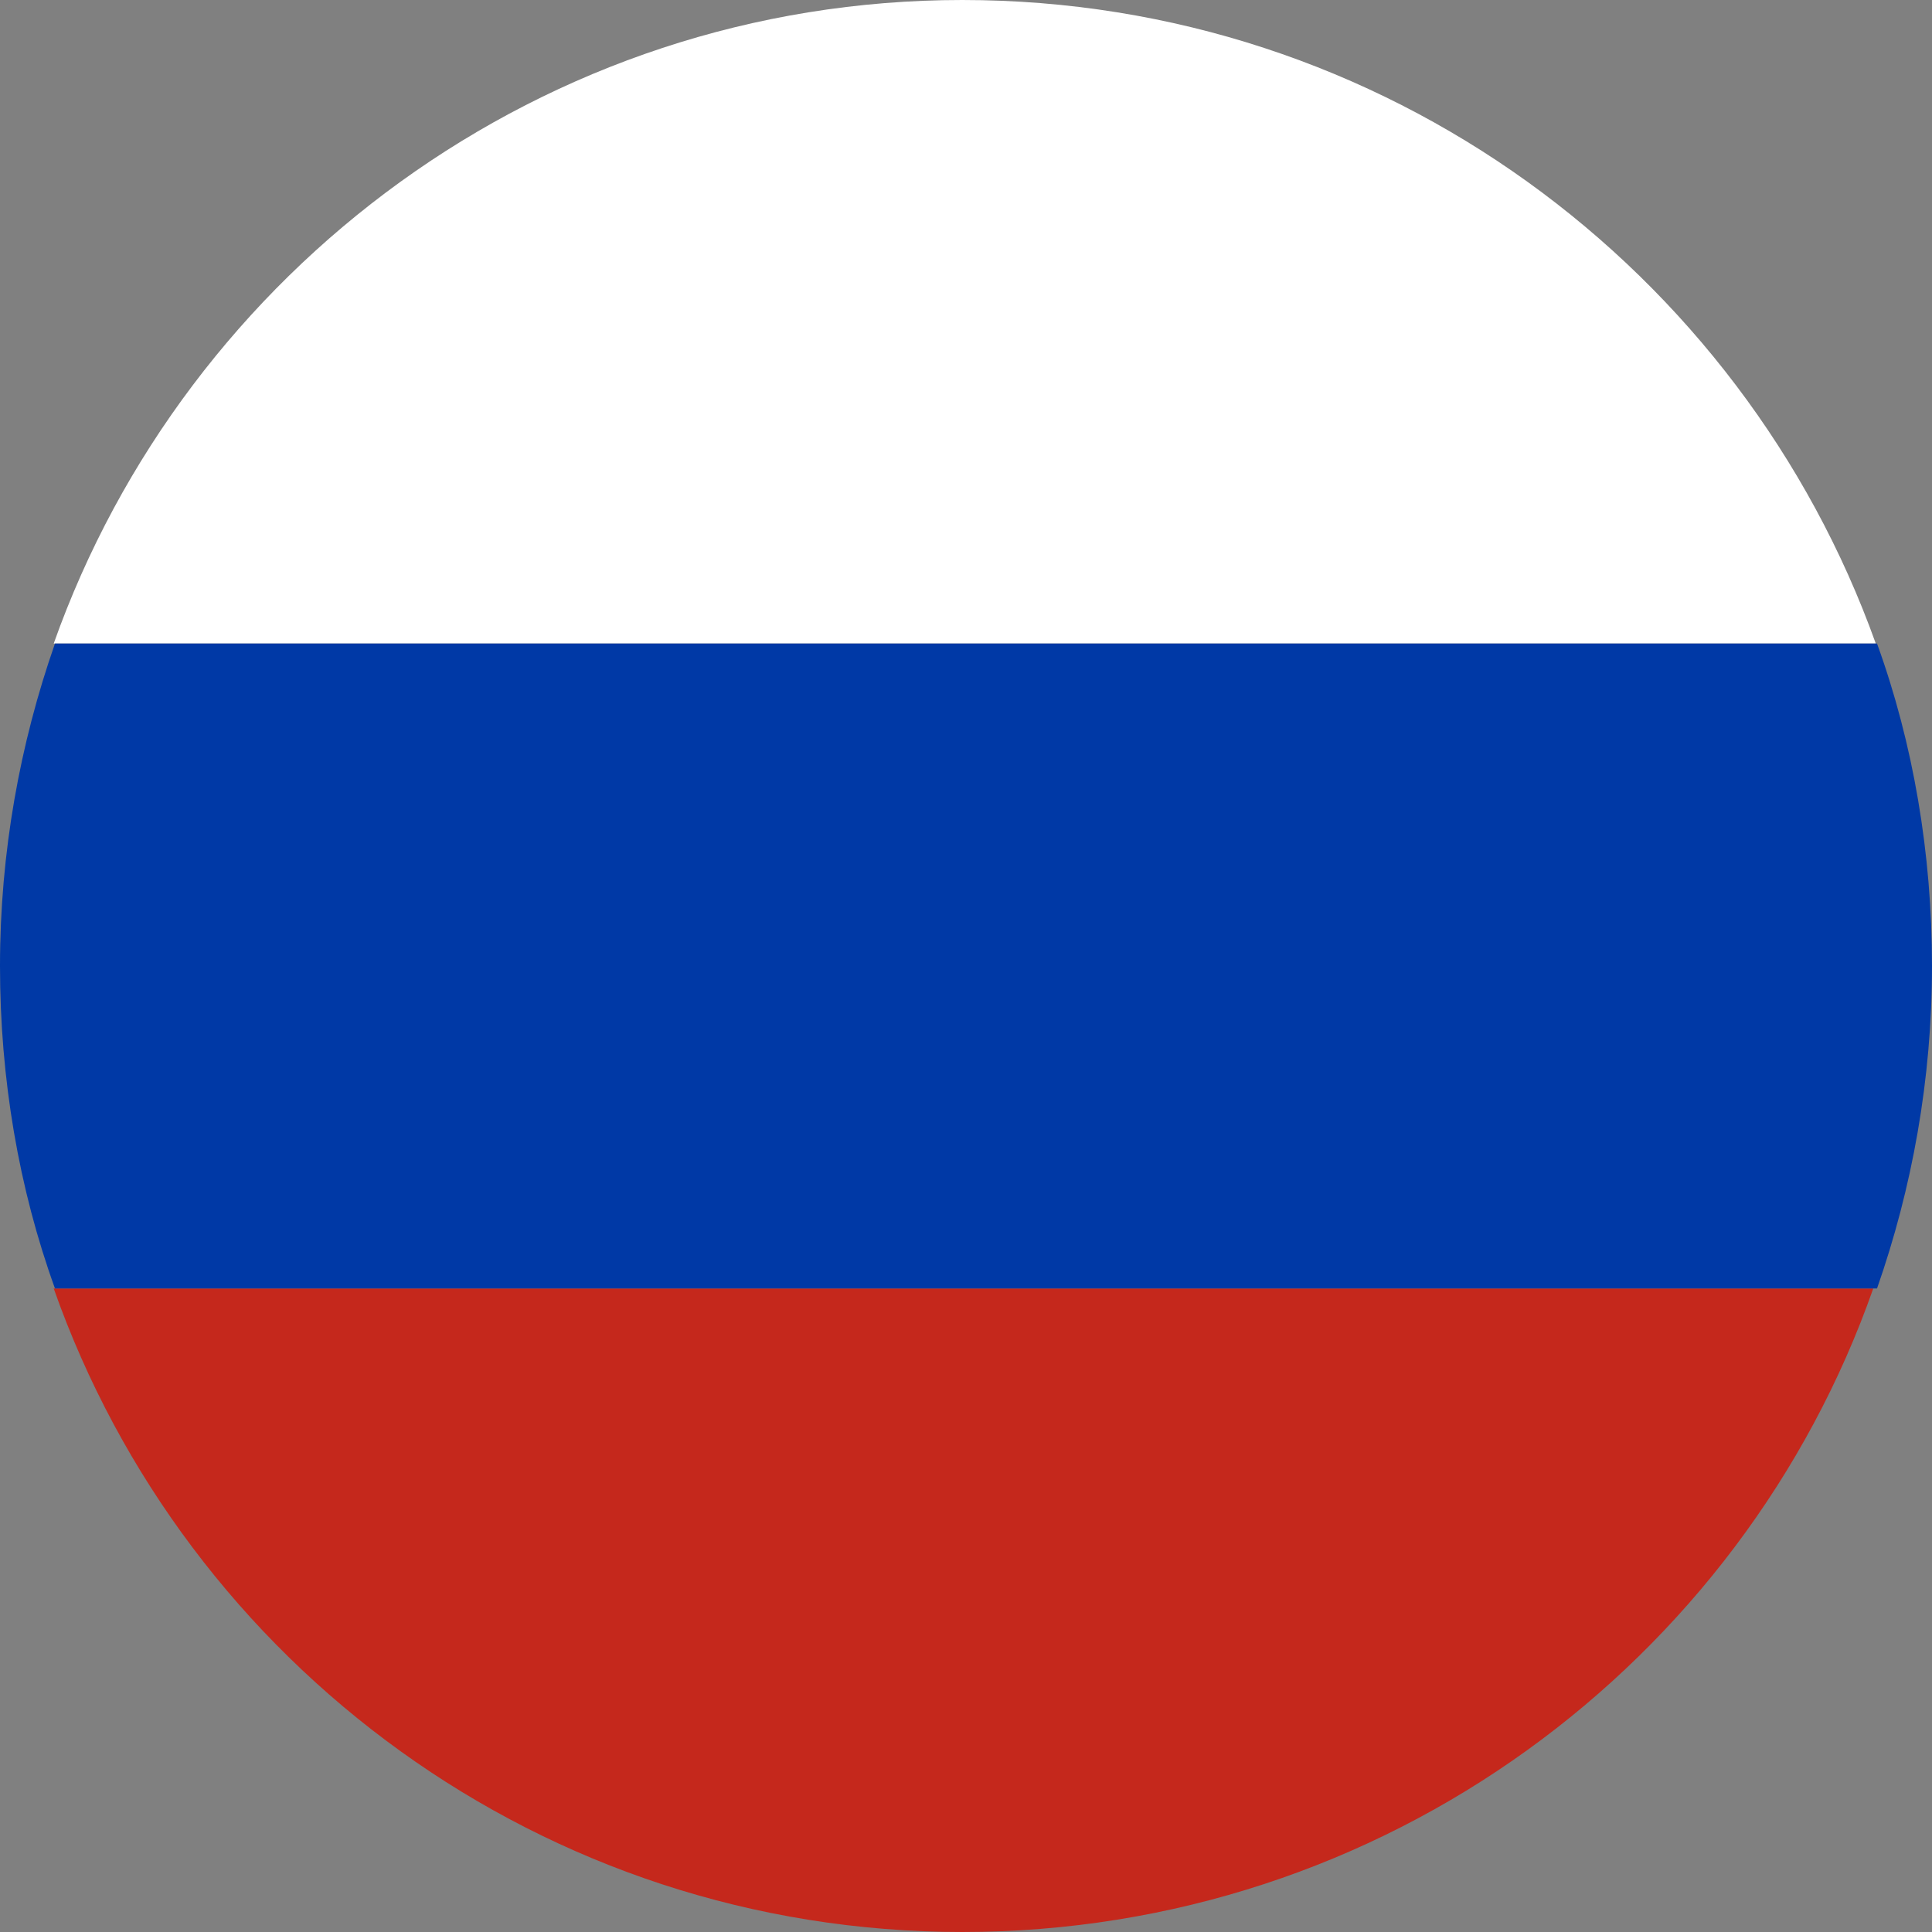 <svg width="20" height="20" viewBox="0 0 20 20" fill="none" xmlns="http://www.w3.org/2000/svg">
<rect x="0" y="0" width="20" height="20" fill="#808080" stroke="none"/>
<path d="M9.961 0C5.627 0 1.927 2.794 0.556 6.662H19.418C18.034 2.794 14.334 0 9.961 0Z" fill="white"/>
<path d="M9.961 20C14.334 20 18.034 17.206 19.392 13.338H0.556C1.927 17.232 5.627 20 9.961 20Z" fill="#C5281C"/>
<path d="M0.569 6.662C0.207 7.697 0 8.823 0 10C0 11.164 0.194 12.303 0.569 13.338H19.431C19.793 12.303 20 11.177 20 10C20 8.836 19.806 7.697 19.431 6.662H0.569Z" fill="#0039A6"/>
</svg>
